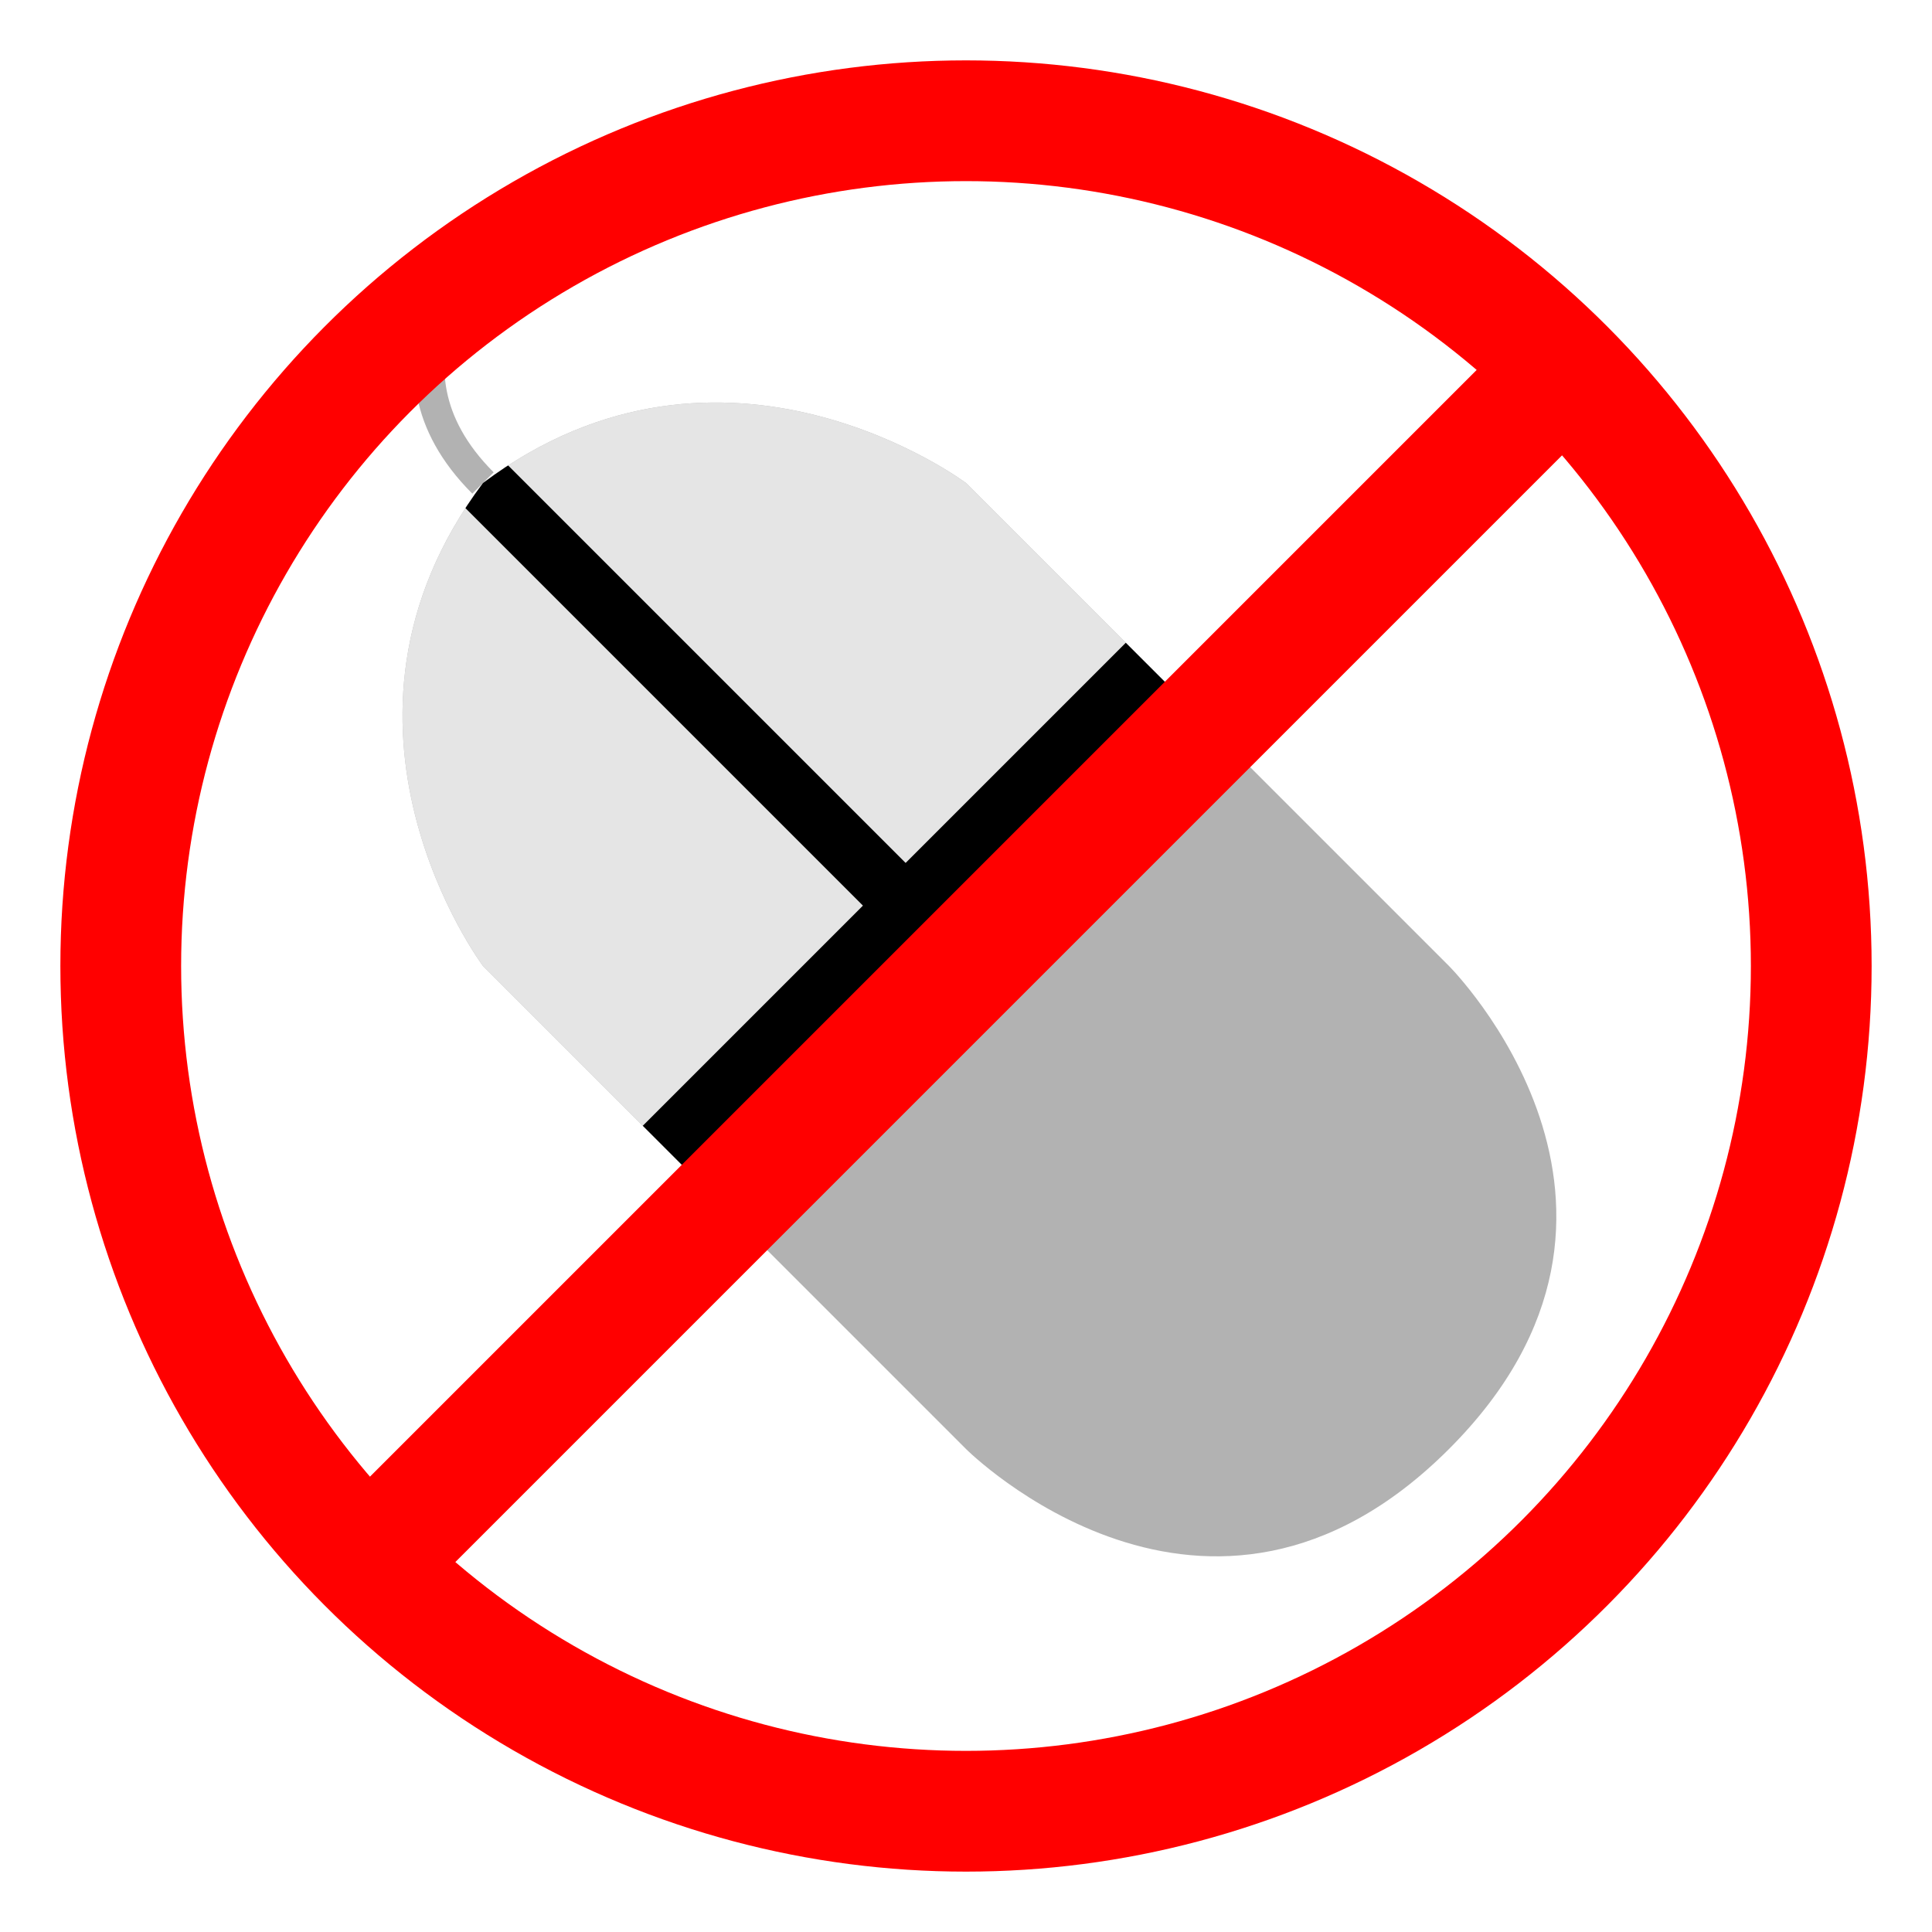 <?xml version="1.0" encoding="UTF-8" standalone="no"?>
<svg
   xmlns:dc="http://purl.org/dc/elements/1.1/"
   xmlns:cc="http://creativecommons.org/ns#"
   xmlns:rdf="http://www.w3.org/1999/02/22-rdf-syntax-ns#"
   xmlns:svg="http://www.w3.org/2000/svg"
   xmlns="http://www.w3.org/2000/svg"
   xmlns:sodipodi="http://sodipodi.sourceforge.net/DTD/sodipodi-0.dtd"
   xmlns:inkscape="http://www.inkscape.org/namespaces/inkscape"
   sodipodi:docname="icon.svg"
   inkscape:version="1.0 (4035a4fb49, 2020-05-01)"
   id="svg8"
   version="1.1"
   viewBox="0 0 512 512"
   height="512"
   width="512">
  <defs
     id="defs2">
    <clipPath
       id="clipPath888"
       clipPathUnits="userSpaceOnUse">
      <g
         id="use890"
         inkscape:label="Clip">
        <path
           style="fill:#b2b2b2;fill-opacity:1;stroke:none;stroke-width:1px;stroke-linecap:butt;stroke-linejoin:miter;stroke-opacity:1"
           d="m 256,128 c 0,0 -64,-48 -128,0 -48,64 0,128 0,128 l 128,128 c 0,0 64,64 128,0 64,-64 0,-128 0,-128 z"
           id="path1080"
           sodipodi:nodetypes="ccccccc" />
        <path
           sodipodi:nodetypes="ccccc"
           id="path1082"
           d="m 128,128 -64,64 112,112 64,-64 z"
           style="fill:#e5e5e5;fill-opacity:1;stroke:none;stroke-width:1px;stroke-linecap:butt;stroke-linejoin:miter;stroke-opacity:1" />
        <path
           style="fill:#e5e5e5;fill-opacity:1;stroke:none;stroke-width:1px;stroke-linecap:butt;stroke-linejoin:miter;stroke-opacity:1"
           d="m 256,128 c 0,0 -64,-48 -128,0 l 112,112 64,-64 z"
           id="path1084"
           sodipodi:nodetypes="ccccc" />
        <path
           style="fill:none;stroke:#000000;stroke-width:16;stroke-linecap:butt;stroke-linejoin:miter;stroke-miterlimit:4;stroke-dasharray:none;stroke-opacity:1"
           d="M 176,304 304,176"
           id="path1086" />
        <path
           style="fill:none;stroke:#000000;stroke-width:16;stroke-linecap:butt;stroke-linejoin:miter;stroke-miterlimit:4;stroke-dasharray:none;stroke-opacity:1"
           d="M 240,240 128,128"
           id="path1088" />
      </g>
    </clipPath>
    <clipPath
       id="clipPath1126"
       clipPathUnits="userSpaceOnUse">
      <path
         style="fill:#b2b100;fill-opacity:1;stroke:none;stroke-width:1px;stroke-linecap:butt;stroke-linejoin:miter;stroke-opacity:1"
         d="m 256,128 c 0,0 -64,-48 -128,0 -48,64 0,128 0,128 l 128,128 c 0,0 64,64 128,0 64,-64 0,-128 0,-128 z"
         id="path1128"
         sodipodi:nodetypes="ccccccc" />
    </clipPath>
    <clipPath
       id="clipPath1130"
       clipPathUnits="userSpaceOnUse">
      <path
         style="fill:#b2b100;fill-opacity:1;stroke:none;stroke-width:1px;stroke-linecap:butt;stroke-linejoin:miter;stroke-opacity:1"
         d="m 256,128 c 0,0 -64,-48 -128,0 -48,64 0,128 0,128 l 128,128 c 0,0 64,64 128,0 64,-64 0,-128 0,-128 z"
         id="path1132"
         sodipodi:nodetypes="ccccccc" />
    </clipPath>
    <clipPath
       id="clipPath1134"
       clipPathUnits="userSpaceOnUse">
      <path
         style="fill:#b2b100;fill-opacity:1;stroke:none;stroke-width:1px;stroke-linecap:butt;stroke-linejoin:miter;stroke-opacity:1"
         d="m 256,128 c 0,0 -64,-48 -128,0 -48,64 0,128 0,128 l 128,128 c 0,0 64,64 128,0 64,-64 0,-128 0,-128 z"
         id="path1136"
         sodipodi:nodetypes="ccccccc" />
    </clipPath>
    <clipPath
       id="clipPath1138"
       clipPathUnits="userSpaceOnUse">
      <path
         style="fill:#b2b100;fill-opacity:1;stroke:none;stroke-width:1px;stroke-linecap:butt;stroke-linejoin:miter;stroke-opacity:1"
         d="m 256,128 c 0,0 -64,-48 -128,0 -48,64 0,128 0,128 l 128,128 c 0,0 64,64 128,0 64,-64 0,-128 0,-128 z"
         id="path1140"
         sodipodi:nodetypes="ccccccc" />
    </clipPath>
    <clipPath
       id="clipPath1142"
       clipPathUnits="userSpaceOnUse">
      <path
         style="fill:#b2b100;fill-opacity:1;stroke:none;stroke-width:1px;stroke-linecap:butt;stroke-linejoin:miter;stroke-opacity:1"
         d="m 256,128 c 0,0 -64,-48 -128,0 -48,64 0,128 0,128 l 128,128 c 0,0 64,64 128,0 64,-64 0,-128 0,-128 z"
         id="path1144"
         sodipodi:nodetypes="ccccccc" />
    </clipPath>
  </defs>
  <sodipodi:namedview
     inkscape:snap-grids="true"
     units="px"
     inkscape:window-maximized="1"
     inkscape:window-y="-8"
     inkscape:window-x="-8"
     inkscape:window-height="1027"
     inkscape:window-width="1680"
     showgrid="true"
     inkscape:document-rotation="0"
     inkscape:current-layer="layer1"
     inkscape:document-units="px"
     inkscape:cy="238.76163"
     inkscape:cx="235.14735"
     inkscape:zoom="1"
     inkscape:pageshadow="2"
     inkscape:pageopacity="0.0"
     borderopacity="1.0"
     bordercolor="#666666"
     pagecolor="#ffffff"
     id="base">
    <inkscape:grid
       empspacing="4"
       spacingy="8"
       spacingx="8"
       id="grid833"
       type="xygrid" />
  </sodipodi:namedview>
  <g
     id="layer1"
     inkscape:groupmode="layer"
     inkscape:label="Layer 1">
    <path
       sodipodi:nodetypes="cc"
       id="path1146"
       d="M 128,128 C 96,96 128,64 128,64"
       style="fill:none;stroke:#b2b2b2;stroke-width:8;stroke-linecap:butt;stroke-linejoin:miter;stroke-miterlimit:4;stroke-dasharray:none;stroke-opacity:1" />
    <path
       clip-path="url(#clipPath1142)"
       id="path1124"
       d="M 32,192 320,480 480,320 192,32 Z"
       style="fill:#b2b2b2;stroke:none;stroke-width:1px;stroke-linecap:butt;stroke-linejoin:miter;stroke-opacity:1;fill-opacity:1" />
    <path
       clip-path="url(#clipPath1138)"
       sodipodi:nodetypes="ccccc"
       id="path843-3"
       d="m 112,112 -80,80 128,128 80,-80 z"
       style="fill:#e5e5e5;fill-opacity:1;stroke:none;stroke-width:1px;stroke-linecap:butt;stroke-linejoin:miter;stroke-opacity:1" />
    <path
       clip-path="url(#clipPath1134)"
       style="fill:#e5e5e5;fill-opacity:1;stroke:none;stroke-width:1px;stroke-linecap:butt;stroke-linejoin:miter;stroke-opacity:1"
       d="m 192,32 -80,80 128,128 80,-80 z"
       id="path843-3-7"
       sodipodi:nodetypes="ccccc" />
    <path
       clip-path="url(#clipPath1130)"
       sodipodi:nodetypes="cc"
       style="fill:none;stroke:#000000;stroke-width:16;stroke-linecap:butt;stroke-linejoin:miter;stroke-miterlimit:4;stroke-dasharray:none;stroke-opacity:1"
       d="M 160,320 320,160"
       id="path875" />
    <path
       clip-path="url(#clipPath1126)"
       sodipodi:nodetypes="cc"
       style="fill:none;stroke:#000000;stroke-width:16;stroke-linecap:butt;stroke-linejoin:miter;stroke-miterlimit:4;stroke-dasharray:none;stroke-opacity:1"
       d="M 240,240 112,112"
       id="path877" />
    <path
       sodipodi:nodetypes="cc"
       id="path841"
       d="M 96,416 416,96"
       style="fill:none;stroke:#ff0000;stroke-width:32;stroke-linecap:butt;stroke-linejoin:miter;stroke-miterlimit:4;stroke-dasharray:none;stroke-opacity:1" />
    <circle
       r="224"
       cy="256"
       cx="256"
       id="path839"
       style="fill:none;stroke-width:32;stroke-miterlimit:4;stroke-dasharray:none;stroke:#ff0000;stroke-opacity:1" />
  </g>
</svg>
